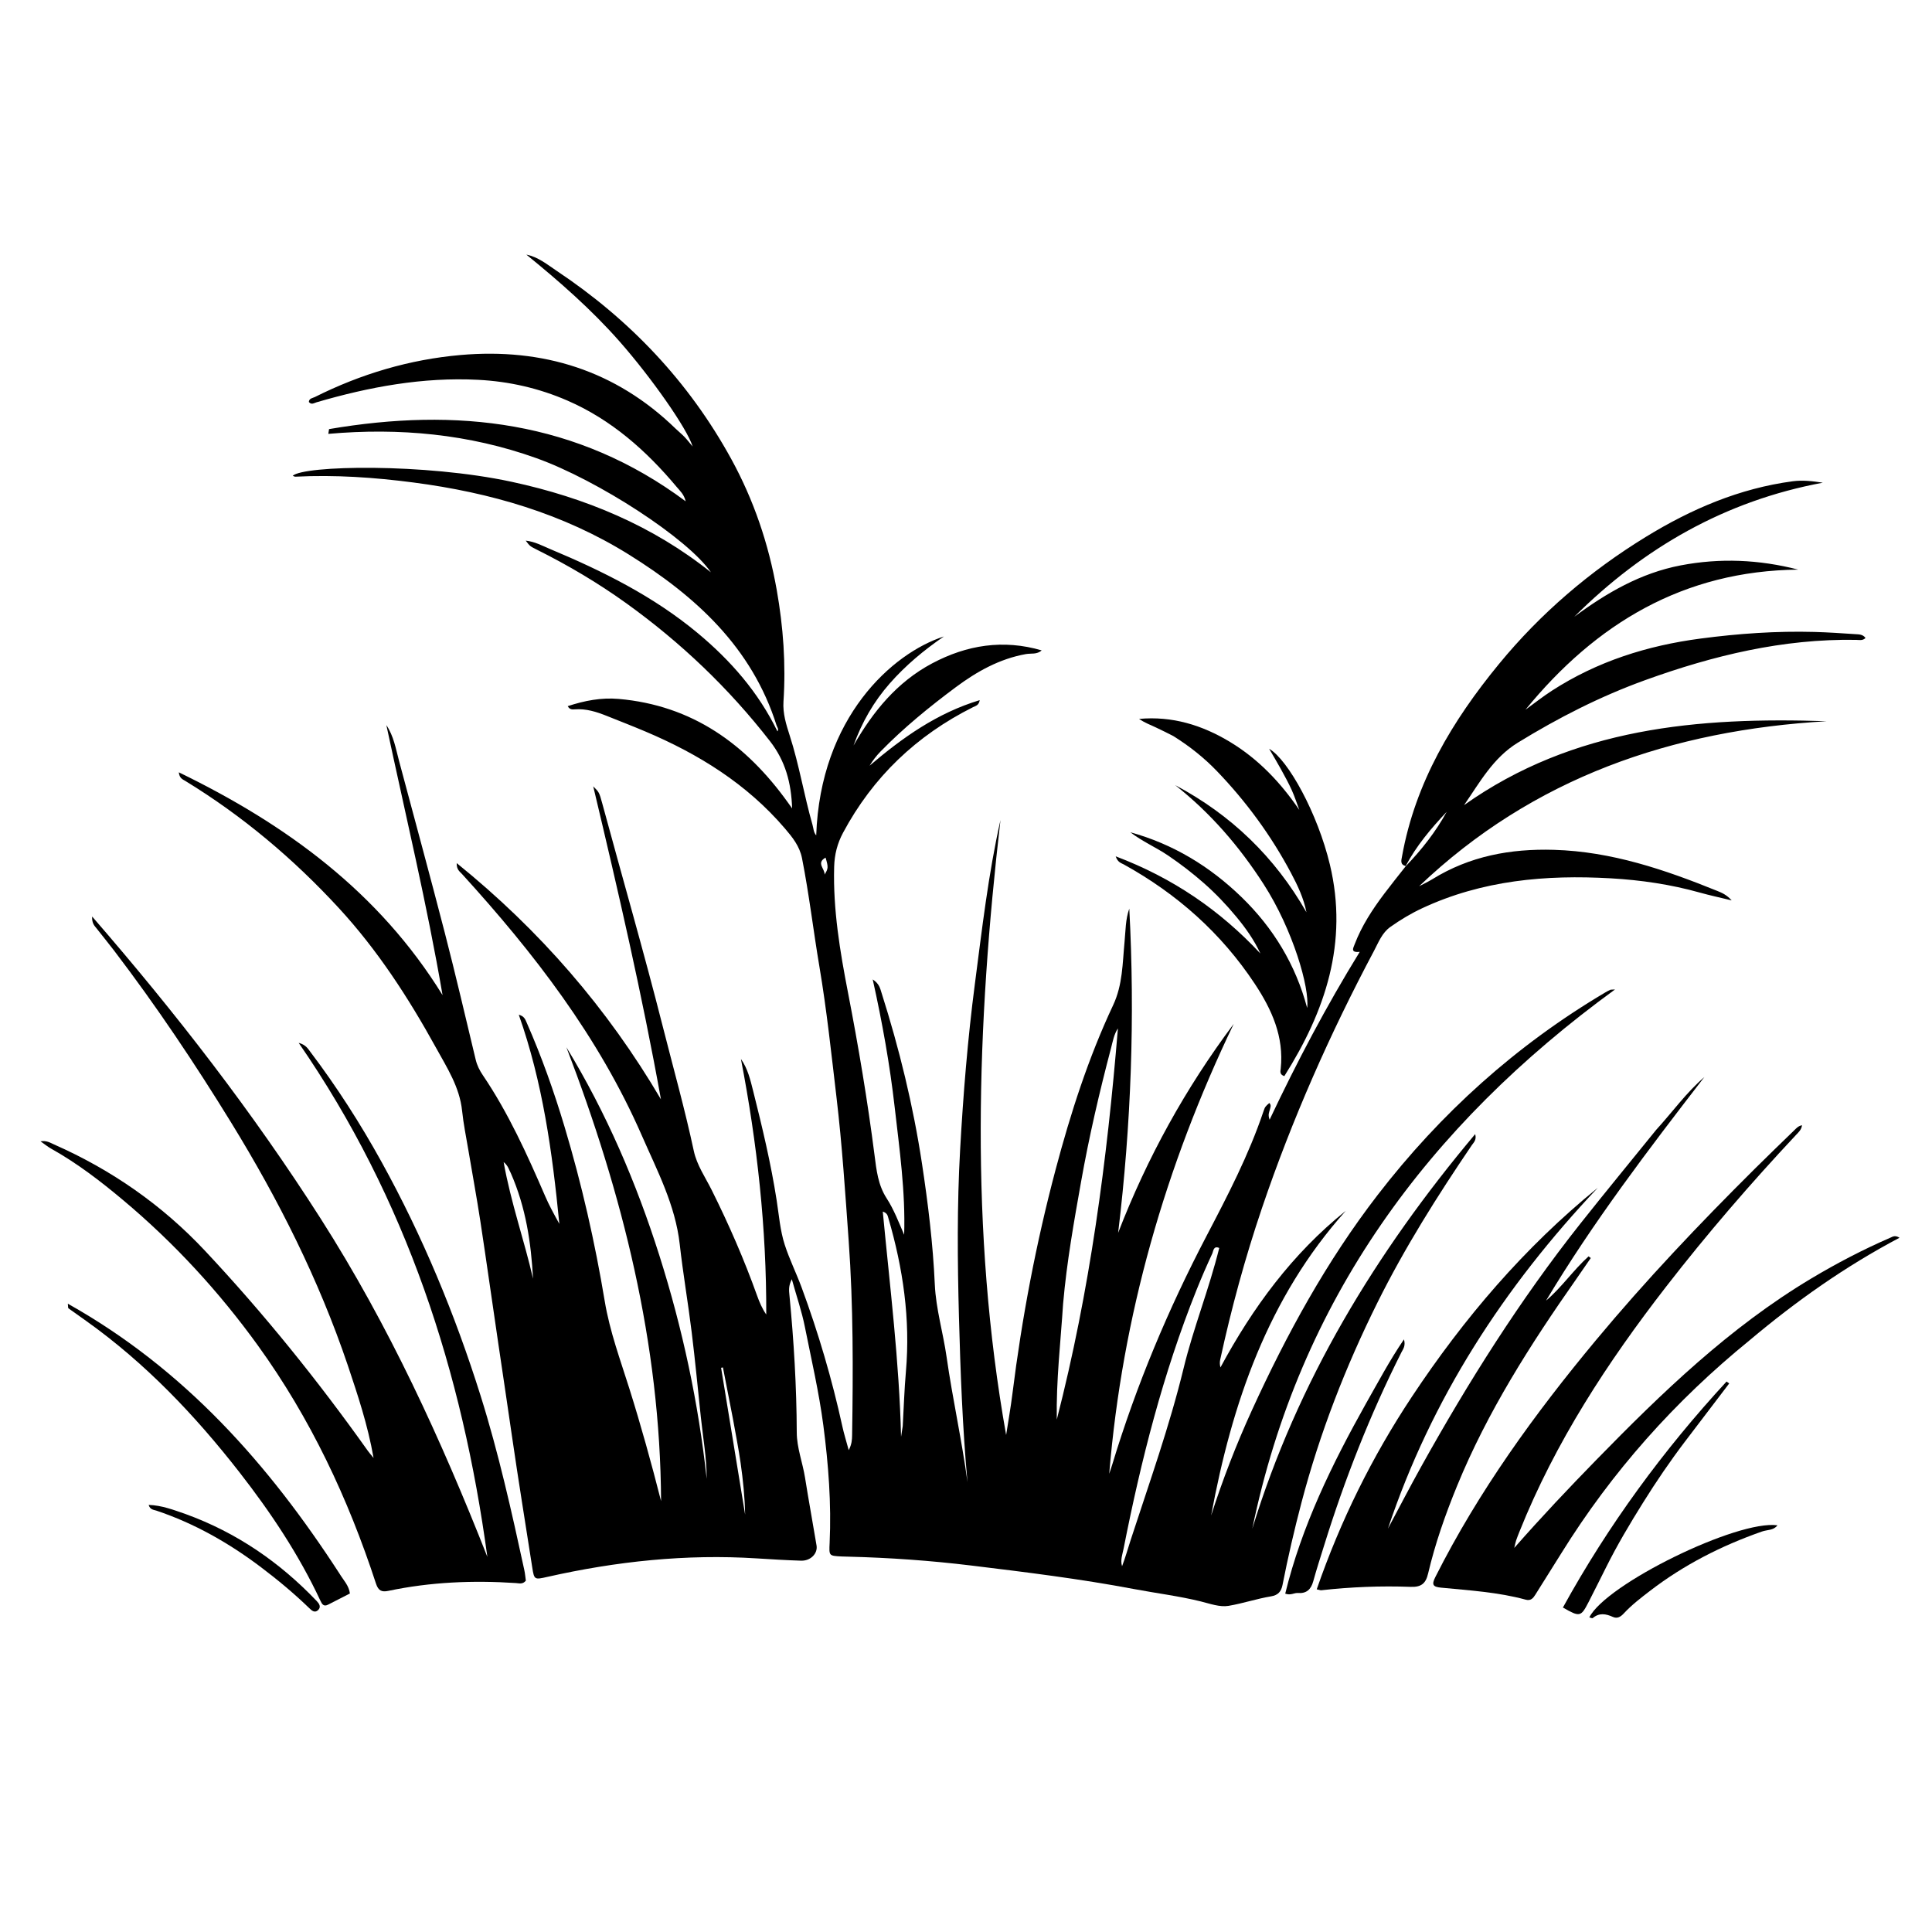 <svg version="1.1" id="Layer_1" xmlns="http://www.w3.org/2000/svg" xmlns:xlink="http://www.w3.org/1999/xlink" x="0px" y="0px"
	 width="100%" viewBox="0 0 1024 1024" enable-background="new 0 0 1024 1024" xml:space="preserve">
<path fill="#000000" opacity="1" stroke="none" 
	d="
M745.023,459.034 
	C741.983,458.176 742.711,456.093 743.115,453.839 
	C750.133,414.776 769.763,382.041 794.473,351.948 
	C816.554,325.057 842.683,302.747 872.339,284.553 
	C896.432,269.773 921.997,258.825 950.224,255.078 
	C955.333,254.4 960.61,254.982 966.133,255.836 
	C914.484,265.442 871.218,290.234 834.391,326.902 
	C851.46,314.259 869.559,303.735 890.739,299.675 
	C911.611,295.673 932.324,296.553 953.094,301.909 
	C892.333,302.528 845.859,330.458 808.522,376.169 
	C813.174,372.803 817.687,369.222 822.502,366.108 
	C846.571,350.541 873.081,342.162 901.425,338.439 
	C921.475,335.804 941.505,334.39 961.685,334.94 
	C969.003,335.14 976.315,335.647 983.622,336.132 
	C985.366,336.248 987.319,336.195 988.764,338.124 
	C987.276,339.698 985.366,339.166 983.7,339.139 
	C944.993,338.496 908.141,347.418 872.033,360.462 
	C848.263,369.05 825.938,380.437 804.44,393.652 
	C791.384,401.679 784.362,414.607 775.984,426.727 
	C834.062,385.586 900.182,379.985 968.195,382.266 
	C886.307,387.004 812.688,412.086 752.156,469.726 
	C753.325,469.133 754.501,468.554 755.659,467.941 
	C756.836,467.317 758.026,466.708 759.158,466.007 
	C778.949,453.758 800.558,449.749 823.631,450.425 
	C854.207,451.321 882.391,460.946 910.241,472.227 
	C912.628,473.194 915.118,474.234 917.837,477.229 
	C911.419,475.668 906.137,474.547 900.95,473.091 
	C885.502,468.756 869.696,466.441 853.754,465.53 
	C819.303,463.562 785.553,466.536 753.714,481.416 
	C747.791,484.185 742.251,487.524 736.939,491.277 
	C732.508,494.406 730.658,499.437 728.269,503.932 
	C704.942,547.837 684.838,593.184 668.877,640.278 
	C659.955,666.602 652.648,693.431 646.739,720.615 
	C646.466,721.87 646.456,723.183 646.86,724.773 
	C663.961,693.075 684.885,664.556 713.26,641.792 
	C671.94,687.953 652.944,743.85 641.922,803.257 
	C648.033,784.242 655.233,765.634 663.526,747.494 
	C681.927,707.243 703.079,668.518 730.175,633.371 
	C763.587,590.032 803.597,553.971 850.785,526.045 
	C851.643,525.537 852.518,525.046 853.43,524.649 
	C853.829,524.476 854.34,524.56 855.987,524.441 
	C756.647,596.771 688.739,689.164 663.736,810.269 
	C687.706,732.14 729.139,663.916 781.873,601.105 
	C782.74,604.181 781.072,605.529 780.084,606.984 
	C761.826,633.884 744.504,661.352 730.022,690.504 
	C713.163,724.44 699.499,759.576 689.838,796.292 
	C686.024,810.789 682.642,825.349 679.768,840.039 
	C679.061,843.651 677.314,845.499 673.665,846.102 
	C666.055,847.361 658.667,849.879 651.127,851.139 
	C646.492,851.914 641.293,849.984 636.465,848.794 
	C624.809,845.92 612.905,844.469 601.14,842.243 
	C572.546,836.832 543.677,833.275 514.823,829.768 
	C493.185,827.139 471.407,825.604 449.588,825.062 
	C448.422,825.033 447.255,825.021 446.09,824.962 
	C439.269,824.616 439.41,824.618 439.723,817.794 
	C440.678,796.938 439.098,776.225 436.395,755.543 
	C434.085,737.872 430.046,720.544 426.563,703.11 
	C424.951,695.043 422.239,687.196 419.678,678 
	C417.819,681.597 418.191,684.109 418.414,686.424 
	C420.742,710.632 422.218,734.871 422.297,759.206 
	C422.323,767.379 425.413,775.179 426.691,783.233 
	C428.595,795.224 430.796,807.167 432.786,819.145 
	C433.497,823.423 429.601,827.354 424.59,827.194 
	C416.769,826.944 408.953,826.478 401.142,825.98 
	C363.624,823.584 326.671,827.543 290.096,835.785 
	C283.302,837.316 283.13,837.382 282.097,830.739 
	C278.524,807.741 274.77,784.773 271.43,761.734 
	C269.021,745.116 266.536,728.5 264.076,711.885 
	C260.887,690.351 257.882,668.79 254.598,647.271 
	C252.667,634.615 250.331,622.022 248.21,609.395 
	C247.055,602.526 245.638,595.679 244.923,588.762 
	C243.622,576.188 236.917,565.884 231.088,555.316 
	C216.493,528.856 200.12,503.56 179.545,481.24 
	C155.474,455.127 128.554,432.442 98.203,413.9 
	C96.88,413.091 95.091,412.554 94.776,409.339 
	C151.838,437.039 200.885,472.885 234.566,527.446 
	C226.348,479.381 214.949,431.997 204.784,384.328 
	C208.685,390.131 209.781,396.833 211.51,403.322 
	C219.602,433.675 227.893,463.976 235.747,494.39 
	C241.519,516.746 246.762,539.239 252.141,561.695 
	C252.861,564.7 254.206,567.349 255.871,569.809 
	C269.489,589.925 279.418,611.94 289.008,634.119 
	C290.99,638.702 293.352,643.04 296.462,648.673 
	C292.709,610.333 287.628,573.69 274.968,537.828 
	C277.881,538.578 278.445,540.406 279.124,541.948 
	C287.045,559.952 293.608,578.433 299.249,597.288 
	C308.318,627.603 315.339,658.405 320.509,689.565 
	C323.179,705.659 328.778,720.725 333.601,736.072 
	C339.79,755.767 345.292,775.621 350.38,795.628 
	C349.984,712.083 329.918,632.634 300.199,555.067 
	C321.345,589.797 337.24,626.823 349.503,665.503 
	C361.745,704.115 370.18,743.519 374.556,783.805 
	C374.563,772.784 372.598,761.966 371.455,751.07 
	C369.875,736.022 368.44,720.955 366.589,705.939 
	C364.678,690.437 362.012,675.024 360.276,659.506 
	C357.946,638.676 348.307,620.438 340.143,601.771 
	C317.293,549.525 282.968,505.033 244.848,463.213 
	C243.683,461.935 241.95,460.932 242.066,457.465 
	C286.092,493.06 321.928,534.411 350.316,582.672 
	C340.328,527.189 327.677,472.402 314.424,416.785 
	C317.475,419.843 317.581,419.814 319.219,425.862 
	C329.906,465.326 341.278,504.602 351.328,544.241 
	C356.88,566.142 362.999,587.894 367.728,610.008 
	C369.337,617.535 373.855,624.005 377.258,630.831 
	C386.332,649.035 394.449,667.624 401.296,686.774 
	C402.514,690.182 403.931,693.518 406.129,696.723 
	C406.289,651.103 401.342,606.052 392.71,561.285 
	C396.353,566.433 397.712,572.38 399.182,578.22 
	C404.008,597.406 408.609,616.625 411.651,636.225 
	C412.869,644.07 413.479,652.153 415.922,659.73 
	C418.416,667.462 422.081,674.807 424.9,682.445 
	C433.781,706.501 441.004,731.051 446.487,756.11 
	C447.331,759.97 448.526,763.753 449.842,768.616 
	C451.478,765.457 451.599,763.079 451.637,760.666 
	C452.175,726.336 452.285,692.004 449.824,657.737 
	C448.002,632.352 446.36,606.923 443.366,581.665 
	C440.628,558.557 438.195,535.362 434.32,512.426 
	C431.083,493.265 428.848,473.948 425.081,454.873 
	C423.819,448.485 419.989,443.741 415.995,439.072 
	C395.818,415.486 370.248,399.615 341.977,387.672 
	C335.232,384.823 328.404,382.17 321.606,379.448 
	C316.16,377.267 310.629,375.518 304.63,375.968 
	C303.364,376.063 301.939,376.172 300.902,374.277 
	C309.817,371.352 318.66,369.636 327.89,370.441 
	C366.935,373.847 395.461,394.444 417.641,425.397 
	C418.212,426.194 418.783,426.99 419.846,428.473 
	C419.383,414.889 416.278,403.352 408.137,392.876 
	C386.286,364.76 360.853,340.522 331.992,319.773 
	C316.943,308.954 301.049,299.563 284.471,291.298 
	C280.769,289.452 280.804,289.381 278.643,286.542 
	C283.51,287.078 287.471,289.281 291.492,290.965 
	C319.391,302.649 346.362,316.044 369.8,335.55 
	C387.243,350.067 401.949,366.865 412.067,387.651 
	C412.896,386.387 411.915,385.489 411.624,384.566 
	C398.565,343.138 368.761,316.038 333.395,293.981 
	C298.457,272.192 259.889,261.068 219.275,255.751 
	C198.393,253.018 177.569,251.593 156.558,252.65 
	C156.113,252.673 155.65,252.346 155.151,252.167 
	C161.073,246.676 224.915,245.397 271.165,255.358 
	C310.18,263.76 346.041,278.693 376.801,303.344 
	C364.711,285.557 316.959,254.523 284.253,242.814 
	C248.545,230.03 211.744,226.632 174.01,229.958 
	C174.143,229.116 174.276,228.274 174.409,227.432 
	C241.878,215.932 305.801,222.794 363.42,265.709 
	C362.565,262.021 360.385,260.146 358.647,258.07 
	C342.523,238.812 324.041,222.442 300.757,212.318 
	C285.692,205.767 269.854,202.15 253.39,201.308 
	C224.081,199.809 195.735,205.055 167.782,213.224 
	C166.472,213.607 165.026,214.735 163.698,213.045 
	C163.861,211.058 165.641,211.053 166.889,210.428 
	C191.268,198.201 217.137,190.515 244.177,188.157 
	C287.637,184.366 326.226,196.255 358.052,227.162 
	C359.605,228.671 361.314,230.024 362.809,231.586 
	C364.288,233.131 365.587,234.847 367.113,236.664 
	C364.242,227.154 345.104,199.955 328.345,180.938 
	C313.414,163.996 296.507,149.196 278.988,134.952 
	C285.315,136.217 290.058,140.22 295.048,143.545 
	C333.84,169.402 365.142,202.35 387.599,243.317 
	C399.504,265.035 407.359,288.191 411.691,312.72 
	C415.161,332.364 416.571,351.96 415.259,371.791 
	C414.839,378.138 416.702,384.071 418.563,389.842 
	C423.578,405.387 426.169,421.517 430.647,437.174 
	C431.181,439.041 431.169,441.13 432.608,442.772 
	C434.791,380.255 472.933,346.142 500.283,337.344 
	C489.757,344.536 480.042,352.627 471.626,362.192 
	C463.089,371.894 456.774,382.886 452.393,395.138 
	C462.697,377.149 475.421,361.512 494.017,351.621 
	C512.484,341.798 531.798,338.785 552.105,344.713 
	C549.613,347.003 546.54,346.179 543.754,346.676 
	C529.758,349.177 517.716,355.945 506.593,364.225 
	C492.57,374.664 478.995,385.723 466.746,398.276 
	C464.558,400.518 462.623,403.006 460.905,405.817 
	C478.266,391.039 496.545,377.969 519.261,371.089 
	C518.853,373.878 517.061,374.143 515.74,374.805 
	C485.807,389.789 462.673,411.777 446.832,441.372 
	C443.776,447.082 442.298,452.93 442.12,459.471 
	C441.502,482.097 445.191,504.126 449.482,526.236 
	C455.02,554.765 459.83,583.447 463.526,612.301 
	C464.529,620.135 465.368,628.061 469.941,635.13 
	C473.787,641.075 476.331,647.812 479.221,654.45 
	C479.95,631.644 476.763,609.235 474.187,586.736 
	C471.625,564.358 467.704,542.241 462.558,519.114 
	C466.064,521.394 466.506,523.927 467.231,526.208 
	C476.66,555.87 484.006,585.977 488.682,616.815 
	C491.904,638.066 494.496,659.293 495.465,680.762 
	C496.052,693.754 499.874,706.311 501.702,719.148 
	C504.865,741.359 509.806,763.282 512.784,785.566 
	C510.133,756.389 509.051,727.131 508.263,697.874 
	C507.469,668.396 507.228,638.894 508.881,609.426 
	C510.53,580.029 512.888,550.68 516.705,521.483 
	C520.5,492.452 523.814,463.333 530.274,434.633 
	C517.693,543.377 513.937,651.977 533.271,760.588 
	C534.399,753.261 535.693,746.048 536.596,738.786 
	C541.594,698.633 549.126,658.957 559.506,619.862 
	C567.418,590.067 576.839,560.718 589.98,532.762 
	C595.07,521.934 594.942,510.526 596.039,499.164 
	C596.606,493.284 596.506,487.307 598.549,481.588 
	C601.6,538.985 599.541,596.188 592.634,653.436 
	C608.01,613.654 628.342,576.794 653.886,542.704 
	C617.633,618.241 594.841,697.433 587.911,781.127 
	C588.441,779.523 589.006,777.93 589.496,776.314 
	C602.232,734.254 619.171,693.91 639.525,655.01 
	C650.73,633.597 661.854,612.185 669.606,589.208 
	C670.516,586.511 670.604,586.541 672.77,584.61 
	C674.002,585.77 673.268,587.092 672.993,588.301 
	C672.704,589.572 671.918,590.749 672.915,593.464 
	C687.524,562.606 702.964,533.275 720.696,504.494 
	C715.663,505.037 717.205,502.551 718.014,500.438 
	C721.746,490.694 727.393,482.061 733.616,473.781 
	C737.219,468.987 740.98,464.312 745.094,459.095 
	C753.788,450.066 761.024,440.743 766.775,430.295 
	C758.487,439.084 750.714,448.265 745.023,459.034 
M563.476,690.907 
	C562.146,711.388 559.75,731.809 560.119,752.405 
	C577.64,684.34 586.781,614.977 592.514,545.077 
	C590.411,548.265 589.83,551.876 588.905,555.385 
	C582.711,578.859 577.219,602.494 572.981,626.401 
	C569.24,647.505 565.436,668.607 563.476,690.907 
M646.224,661.451 
	C643.105,660.096 643.124,663.143 642.499,664.485 
	C639.552,670.818 636.77,677.236 634.172,683.721 
	C616.422,728.034 604.738,774.07 595.532,820.79 
	C594.941,823.794 593.717,826.839 594.716,830.142 
	C596.482,825.534 597.791,820.79 599.314,816.117 
	C609.149,785.933 619.846,756.034 627.356,725.111 
	C632.535,703.785 640.813,683.336 646.224,661.451 
M478.467,755.819 
	C479.014,746.187 479.312,736.533 480.152,726.926 
	C482.581,699.172 478.63,672.186 470.852,645.622 
	C470.5,644.42 470.37,642.983 467.89,642.157 
	C471.691,682.196 476.638,721.721 477.58,761.546 
	C477.819,759.912 478.058,758.279 478.467,755.819 
M270.748,621.803 
	C269.755,620.072 269.42,617.902 266.937,615.93 
	C270.795,637.556 277.87,657.345 282.525,677.744 
	C281.482,658.728 278.764,640.073 270.748,621.803 
M388.467,751.968 
	C386.702,742.904 384.938,733.839 383.173,724.774 
	C382.848,724.836 382.523,724.897 382.198,724.958 
	C386.443,750.903 390.688,776.848 394.933,802.793 
	C394.767,793.58 393.834,784.488 392.546,775.447 
	C391.467,767.869 389.974,760.35 388.467,751.968 
M437.571,454.563 
	C432.374,457.413 437.376,460.562 437.025,463.555 
	C439.026,460.375 439.09,459.642 437.571,454.563 
z"/>
<path fill="#000000" opacity="1" stroke="none" 
	d="
M184.312,723.579 
	C168.883,678.008 147.543,635.709 122.614,595.14 
	C103.331,563.758 82.848,533.188 60.509,503.885 
	C57.48,499.911 54.293,496.059 51.223,492.116 
	C50.138,490.723 48.653,489.498 48.834,485.771 
	C93.388,537.101 134.085,589.671 170.017,645.972 
	C206.077,702.473 233.816,762.99 258.315,825.192 
	C245.038,727.42 215.569,635.621 158.312,552.745 
	C162.054,553.724 163.191,555.788 164.497,557.515 
	C178.488,576.012 190.982,595.484 202.195,615.777 
	C224.012,655.263 241.188,696.707 254.71,739.72 
	C264.25,770.068 271.149,801.061 277.884,832.103 
	C278.302,834.03 278.463,836.013 278.714,837.767 
	C277.113,839.833 275.15,839.168 273.429,839.053 
	C250.713,837.546 228.151,838.489 205.822,843.194 
	C202.373,843.921 200.534,843.173 199.283,839.347 
	C184.543,794.274 164.542,751.709 136.723,713.179 
	C116.079,684.587 92.298,658.753 65.197,636.038 
	C53.17,625.958 40.788,616.456 27.059,608.789 
	C25.352,607.836 23.825,606.564 21.463,604.914 
	C24.742,604.39 26.671,605.713 28.636,606.58 
	C59.044,620.002 85.854,638.626 108.592,662.867 
	C139.862,696.203 168.484,731.724 194.963,768.975 
	C195.611,769.887 196.364,770.724 197.999,772.746 
	C194.889,755.04 189.627,739.504 184.312,723.579 
z"/>
<path fill="#000000" opacity="1" stroke="none" 
	d="
M877.809,598.839 
	C886.466,589.357 893.754,579.11 903.339,570.871 
	C873.741,609.233 844.377,647.705 819.44,689.364 
	C827.783,682.291 833.918,673.134 841.985,665.892 
	C842.373,666.187 842.761,666.483 843.149,666.778 
	C840.59,670.49 838.056,674.22 835.468,677.911 
	C811.139,712.602 788.391,748.208 772.258,787.616 
	C766.071,802.729 760.659,818.124 756.915,834.034 
	C755.681,839.279 753.318,841.276 747.674,841.065 
	C731.862,840.476 716.048,841.122 700.299,842.869 
	C699.843,842.92 699.356,842.688 697.892,842.377 
	C710.448,806.081 727.219,772.141 748.286,740.358 
	C775.852,698.769 807.949,661.138 846.869,629.539 
	C797.198,682.056 758.637,741.325 735.639,810.193 
	C741.481,799.275 747.171,788.273 753.192,777.455 
	C778.252,732.423 805.641,688.933 837.7,648.455 
	C850.834,631.873 864.284,615.556 877.809,598.839 
z"/>
<path fill="#000000" opacity="1" stroke="none" 
	d="
M927.338,710.366 
	C887.681,742.598 854.412,780.005 827.608,823.129 
	C823.037,830.484 818.386,837.79 813.812,845.143 
	C812.593,847.104 811.364,848.597 808.634,847.853 
	C793.944,843.85 778.795,842.958 763.743,841.483 
	C759.505,841.068 758.697,839.954 760.737,835.909 
	C783.676,790.404 813.317,749.474 845.788,710.436 
	C872.234,678.642 900.66,648.692 929.982,619.57 
	C936.955,612.644 944.042,605.834 951.086,598.981 
	C952.134,597.962 953.102,596.791 955.104,596.406 
	C954.794,598.806 953.278,600.098 951.99,601.472 
	C927.836,627.25 904.781,653.973 883.133,681.891 
	C851.989,722.056 824.341,764.332 805.353,811.784 
	C804.735,813.329 804.117,814.875 803.577,816.448 
	C803.26,817.372 803.097,818.349 802.59,820.429 
	C817.101,803.912 831.46,788.737 846.056,773.783 
	C880.906,738.078 916.736,703.526 959.903,677.691 
	C973.489,669.561 987.518,662.246 1002.056,655.943 
	C1003.202,655.446 1004.395,654.538 1006.78,656.027 
	C978.008,671.236 952.032,689.579 927.338,710.366 
z"/>
<path fill="#000000" opacity="1" stroke="none" 
	d="
M621.866,390.115 
	C618.558,388.464 615.605,386.914 612.576,385.529 
	C609.594,384.164 606.535,382.965 603.712,381.04 
	C621.266,379.415 637.194,384.317 652.036,393.302 
	C666.989,402.354 678.695,414.7 688.654,429.271 
	C687.336,425.76 686.197,422.167 684.653,418.758 
	C682.938,414.972 680.914,411.321 678.913,407.672 
	C677.02,404.221 674.982,400.849 672.674,396.865 
	C682.701,402.643 698.375,431.066 704.878,458.294 
	C714.734,499.56 702.457,535.961 680.723,570.364 
	C678.036,569.505 678.675,567.685 678.809,566.419 
	C680.604,549.486 674.08,535.078 665.1,521.497 
	C647.288,494.559 623.829,473.763 595.638,458.175 
	C594.253,457.409 592.434,457.115 591.335,453.869 
	C621.617,465.312 646.671,482.472 668.033,505.386 
	C664.739,498.227 660.216,491.869 655.198,485.816 
	C649.975,479.518 644.351,473.611 638.218,468.202 
	C632.216,462.909 625.898,458.04 619.26,453.536 
	C612.709,449.092 605.395,445.967 599.098,441.117 
	C621.698,447.347 641.121,459.127 657.908,475.361 
	C674.901,491.795 686.721,511.361 692.82,534.233 
	C694.243,523.833 685.348,492.89 669.788,468.689 
	C656.91,448.66 641.618,430.903 622.868,416.138 
	C652.531,431.87 675.732,454.264 692.447,483.525 
	C690.976,476.029 687.772,469.312 684.3,462.775 
	C673.77,442.948 660.617,424.978 645.073,408.788 
	C638.238,401.669 630.554,395.542 621.866,390.115 
z"/>
<path fill="#000000" opacity="1" stroke="none" 
	d="
M179.959,834.078 
	C182.08,837.603 184.937,840.348 185.455,844.58 
	C181.545,846.579 177.71,848.522 173.893,850.498 
	C171.467,851.755 170.619,850.102 169.799,848.348 
	C158.38,823.927 143.513,801.648 127.01,780.459 
	C103.381,750.121 77.049,722.455 45.567,700.038 
	C42.459,697.825 39.33,695.641 36.238,693.406 
	C36.074,693.288 36.156,692.828 35.959,690.995 
	C97.75,725.642 142.355,776.049 179.959,834.078 
z"/>
<path fill="#000000" opacity="1" stroke="none" 
	d="
M723.934,744.004 
	C730.427,732.632 736.336,721.332 744.125,709.901 
	C745.125,713.366 743.628,715.088 742.762,716.808 
	C726.196,749.709 712.766,783.861 701.846,819.019 
	C699.874,825.367 697.812,831.692 696.053,838.099 
	C694.865,842.426 692.464,844.696 687.871,844.326 
	C685.901,844.167 684.109,845.74 681.198,844.661 
	C689.934,808.891 705.907,776.219 723.934,744.004 
z"/>
<path fill="#000000" opacity="1" stroke="none" 
	d="
M851.104,831.028 
	C847.941,837.302 845,843.272 841.954,849.189 
	C837.918,857.026 837.306,857.155 828.373,852.024 
	C852.349,808.454 881.479,768.725 915.108,732.246 
	C915.577,732.582 916.046,732.919 916.515,733.256 
	C908.728,743.489 900.939,753.719 893.156,763.955 
	C885.191,774.431 877.802,785.301 870.833,796.462 
	C863.866,807.619 857.129,818.907 851.104,831.028 
z"/>
<path fill="#000000" opacity="1" stroke="none" 
	d="
M933.802,811.766 
	C912.225,819.331 892.448,829.445 874.574,843.162 
	C869.68,846.917 864.793,850.673 860.589,855.209 
	C858.963,856.962 857.174,858.046 854.871,857.005 
	C851.151,855.324 847.621,854.687 844.178,857.621 
	C843.902,857.856 843.031,857.394 842.375,857.242 
	C851.221,839.58 920.815,805.473 942.089,808.445 
	C939.954,811.266 936.742,810.708 933.802,811.766 
z"/>
<path fill="#000000" opacity="1" stroke="none" 
	d="
M98.426,802.495 
	C125.547,812.365 148.324,828.089 167.893,848.615 
	C169.175,849.959 170.364,851.742 168.576,853.406 
	C166.729,855.124 165.143,853.539 163.851,852.29 
	C155.827,844.534 147.271,837.41 138.374,830.689 
	C121.414,817.876 103.152,807.467 82.925,800.679 
	C81.466,800.189 79.553,800.231 78.79,797.632 
	C85.753,797.86 91.875,800.238 98.426,802.495 
z"/>
</svg>